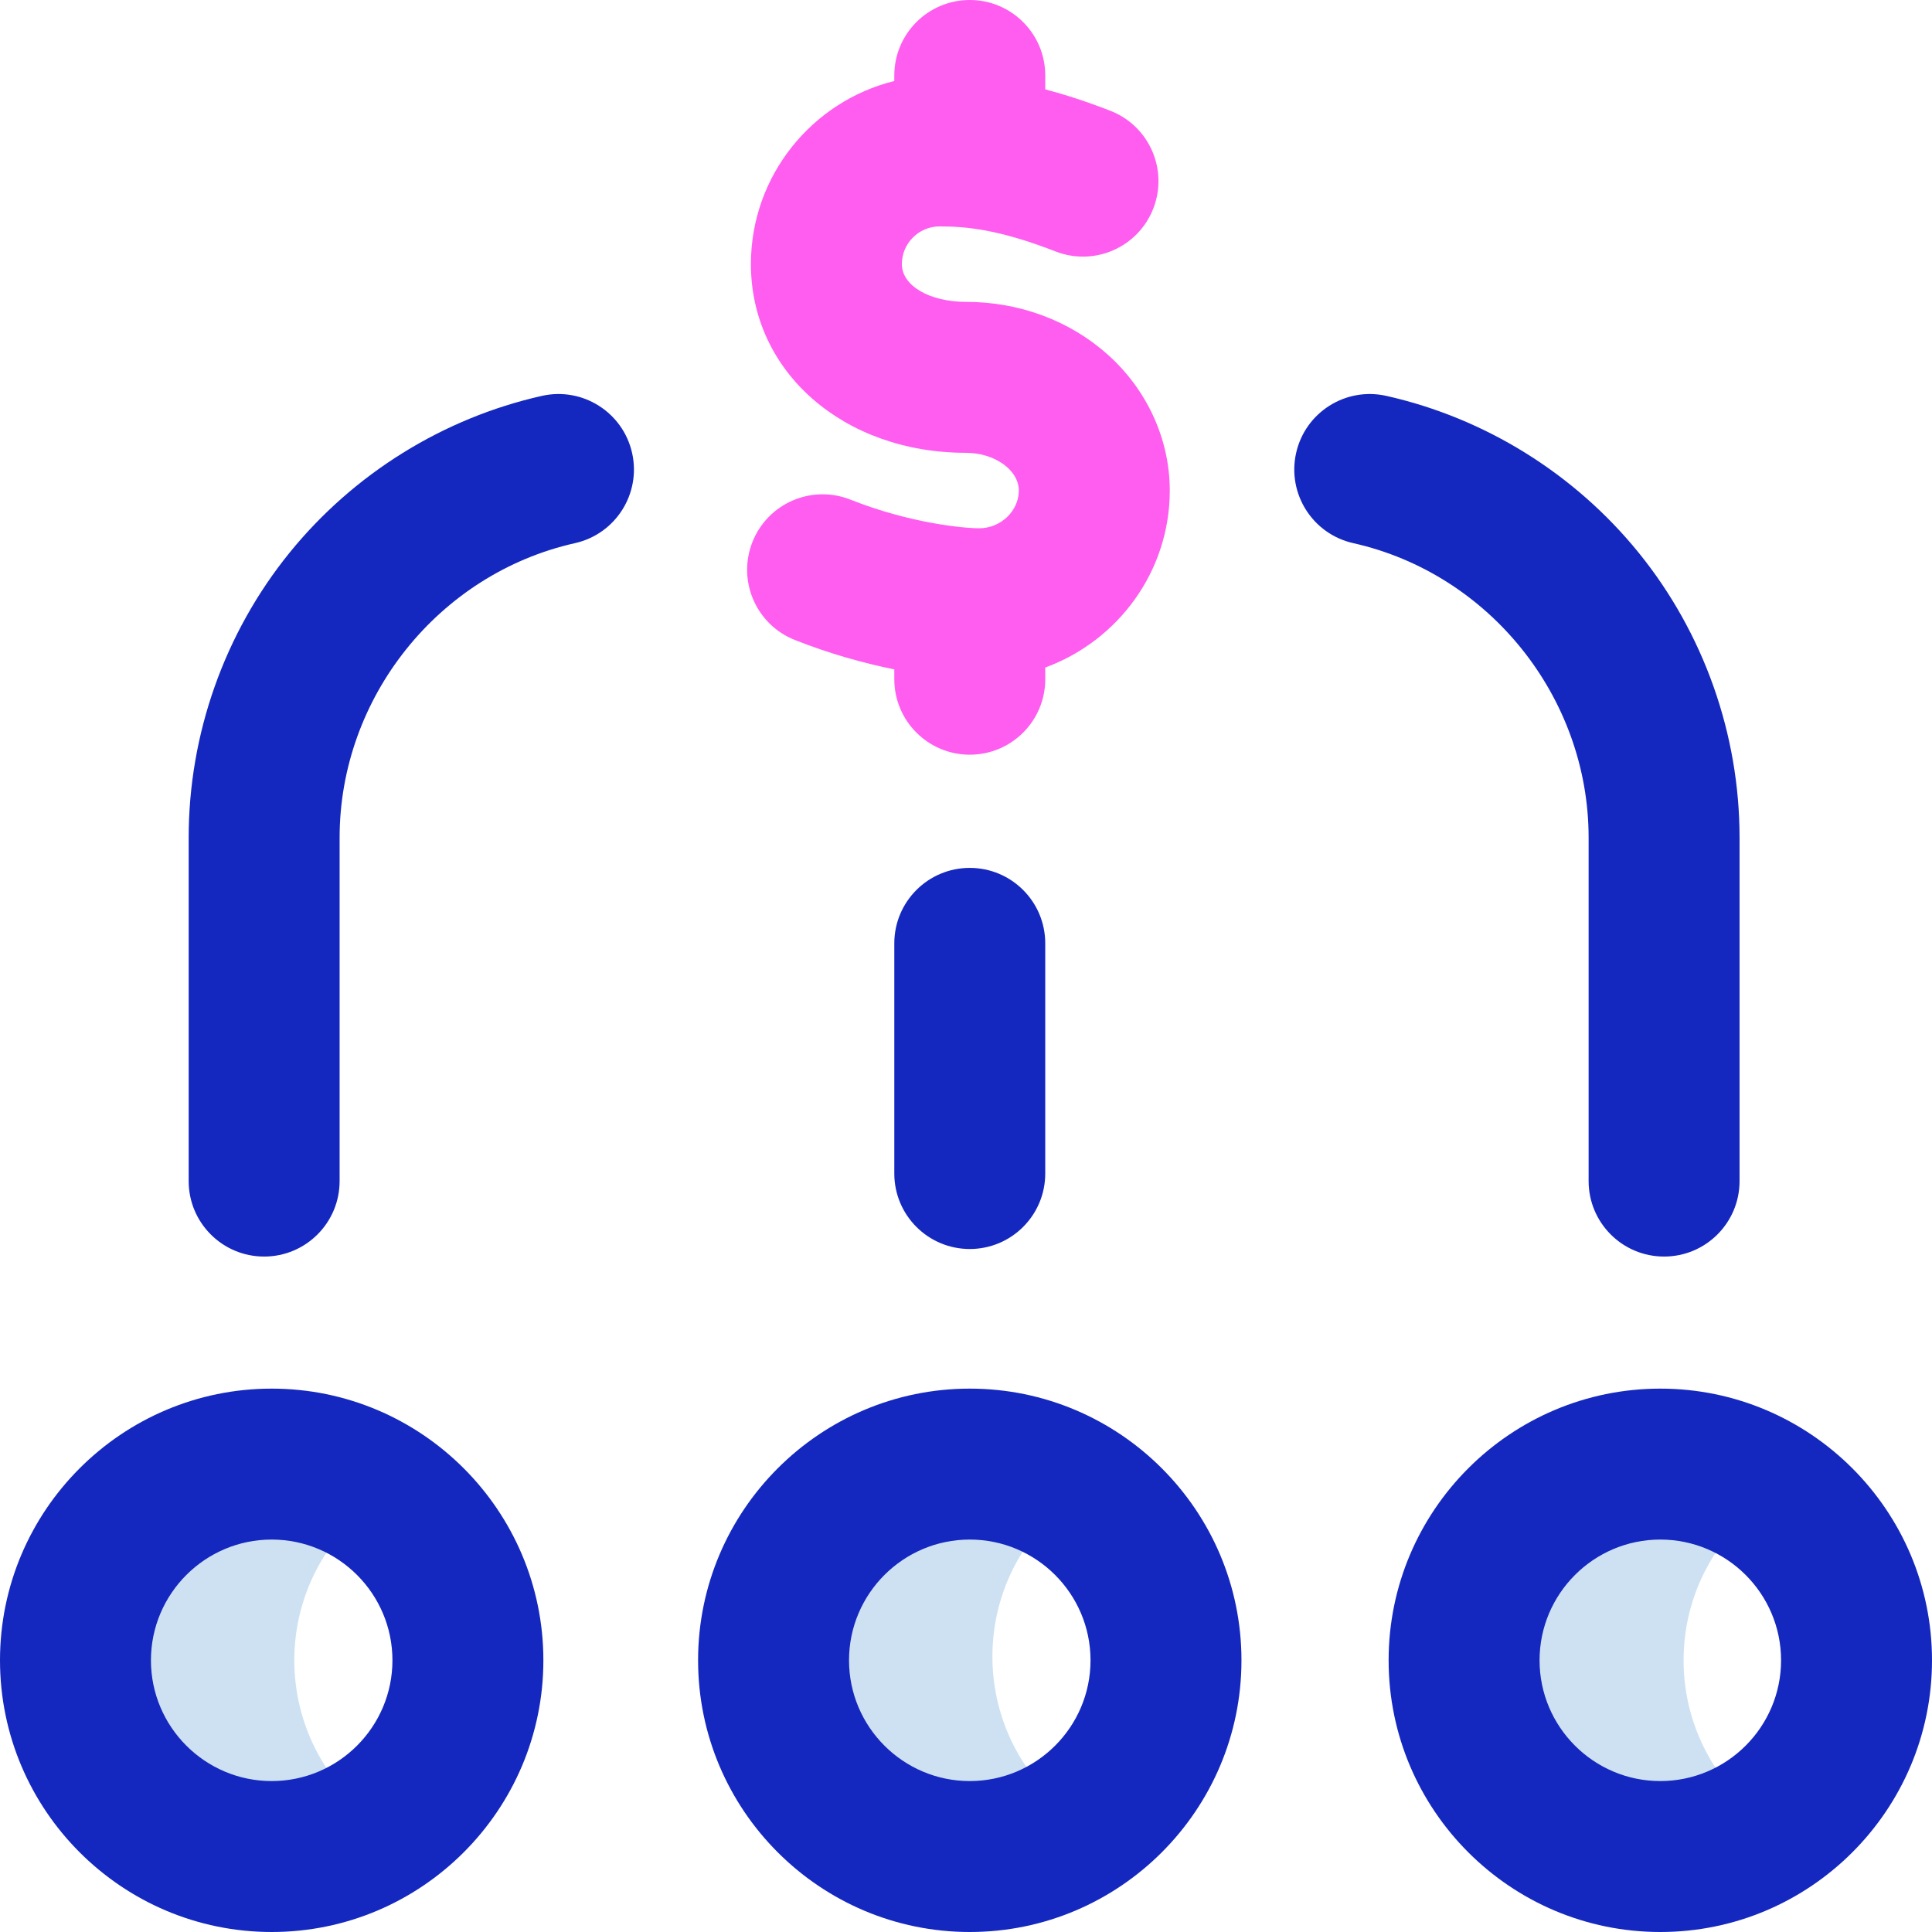 <svg id="Layer_1" enable-background="new 0 0 512 512" height="512" viewBox="0 0 512 512" width="512" xmlns="http://www.w3.org/2000/svg"><g><path d="m469.167 483.167c-8.285 5.577-18.262 8.833-29 8.833-28.719 0-52-23.281-52-52s23.281-52 52-52c10.738 0 20.715 3.257 29 8.833-13.873 9.338-23 25.186-23 43.167s9.127 33.828 23 43.167zm-206.167-44.167c0-17.981 9.127-33.828 23-43.167-8.285-5.577-18.262-8.833-29-8.833-28.719 0-52 23.281-52 52s23.281 52 52 52c10.738 0 20.715-3.257 29-8.833-13.873-9.339-23-25.186-23-43.167zm-185 1c0-17.981 9.127-33.828 23-43.167-8.285-5.576-18.262-8.833-29-8.833-28.719 0-52 23.281-52 52s23.281 52 52 52c10.738 0 20.715-3.257 29-8.833-13.873-9.339-23-25.186-23-43.167z" fill="#cee1f2"/><path d="m310 130c0-13.637-6.054-26.824-16.609-36.18-10.055-8.912-23.333-13.82-37.391-13.82-9.691 0-17-4.299-17-10 0-5.514 4.486-10 10-10 7.104 0 15.745.804 30.751 6.64 10.295 4.002 21.886-1.097 25.889-11.391 4.003-10.295-1.097-21.886-11.391-25.889-6.409-2.492-12.11-4.325-17.249-5.68v-3.68c0-11.046-8.954-20-20-20s-20 8.954-20 20v1.466c-21.792 5.39-38 25.101-38 48.534 0 28.505 24.505 50 57 50 7.589 0 14 4.58 14 10s-4.809 10-10.5 10c-4.18 0-18.457-1.363-34.112-7.585-10.262-4.079-21.894.933-25.973 11.198-4.08 10.265.933 21.893 11.198 25.973 9.153 3.638 18.236 6.154 26.388 7.807v2.607c0 11.046 8.954 20 20 20s20-8.954 20-20v-3.099c19.245-7.063 32.999-25.42 32.999-46.901z" fill="#ff5cf0"/><path d="m441 333c-11.046 0-20-8.954-20-20v-91.021c0-37.112-26.234-69.933-62.378-78.041-10.778-2.418-17.555-13.115-15.137-23.893 2.418-10.777 13.111-17.552 23.893-15.137 26.172 5.871 49.933 20.639 66.902 41.583 17.23 21.265 26.72 48.074 26.72 75.488v91.021c0 11.046-8.954 20-20 20zm-351-20v-91.021c0-37.112 26.234-69.933 62.378-78.041 10.778-2.418 17.555-13.115 15.137-23.893s-13.117-17.555-23.893-15.137c-26.172 5.871-49.933 20.639-66.902 41.583-17.231 21.265-26.72 48.074-26.72 75.488v91.021c0 11.046 8.954 20 20 20s20-8.954 20-20zm187-2v-61c0-11.046-8.954-20-20-20s-20 8.954-20 20v61c0 11.046 8.954 20 20 20s20-8.954 20-20zm52 129c0-39.701-32.299-72-72-72s-72 32.299-72 72 32.299 72 72 72 72-32.299 72-72zm-40 0c0 17.645-14.355 32-32 32s-32-14.355-32-32 14.355-32 32-32 32 14.355 32 32zm223 0c0-39.701-32.299-72-72-72s-72 32.299-72 72 32.299 72 72 72 72-32.299 72-72zm-40 0c0 17.645-14.355 32-32 32s-32-14.355-32-32 14.355-32 32-32 32 14.355 32 32zm-328 0c0-39.701-32.299-72-72-72s-72 32.299-72 72 32.299 72 72 72 72-32.299 72-72zm-40 0c0 17.645-14.355 32-32 32s-32-14.355-32-32 14.355-32 32-32 32 14.355 32 32z" fill="#1428bf"/></g></svg>